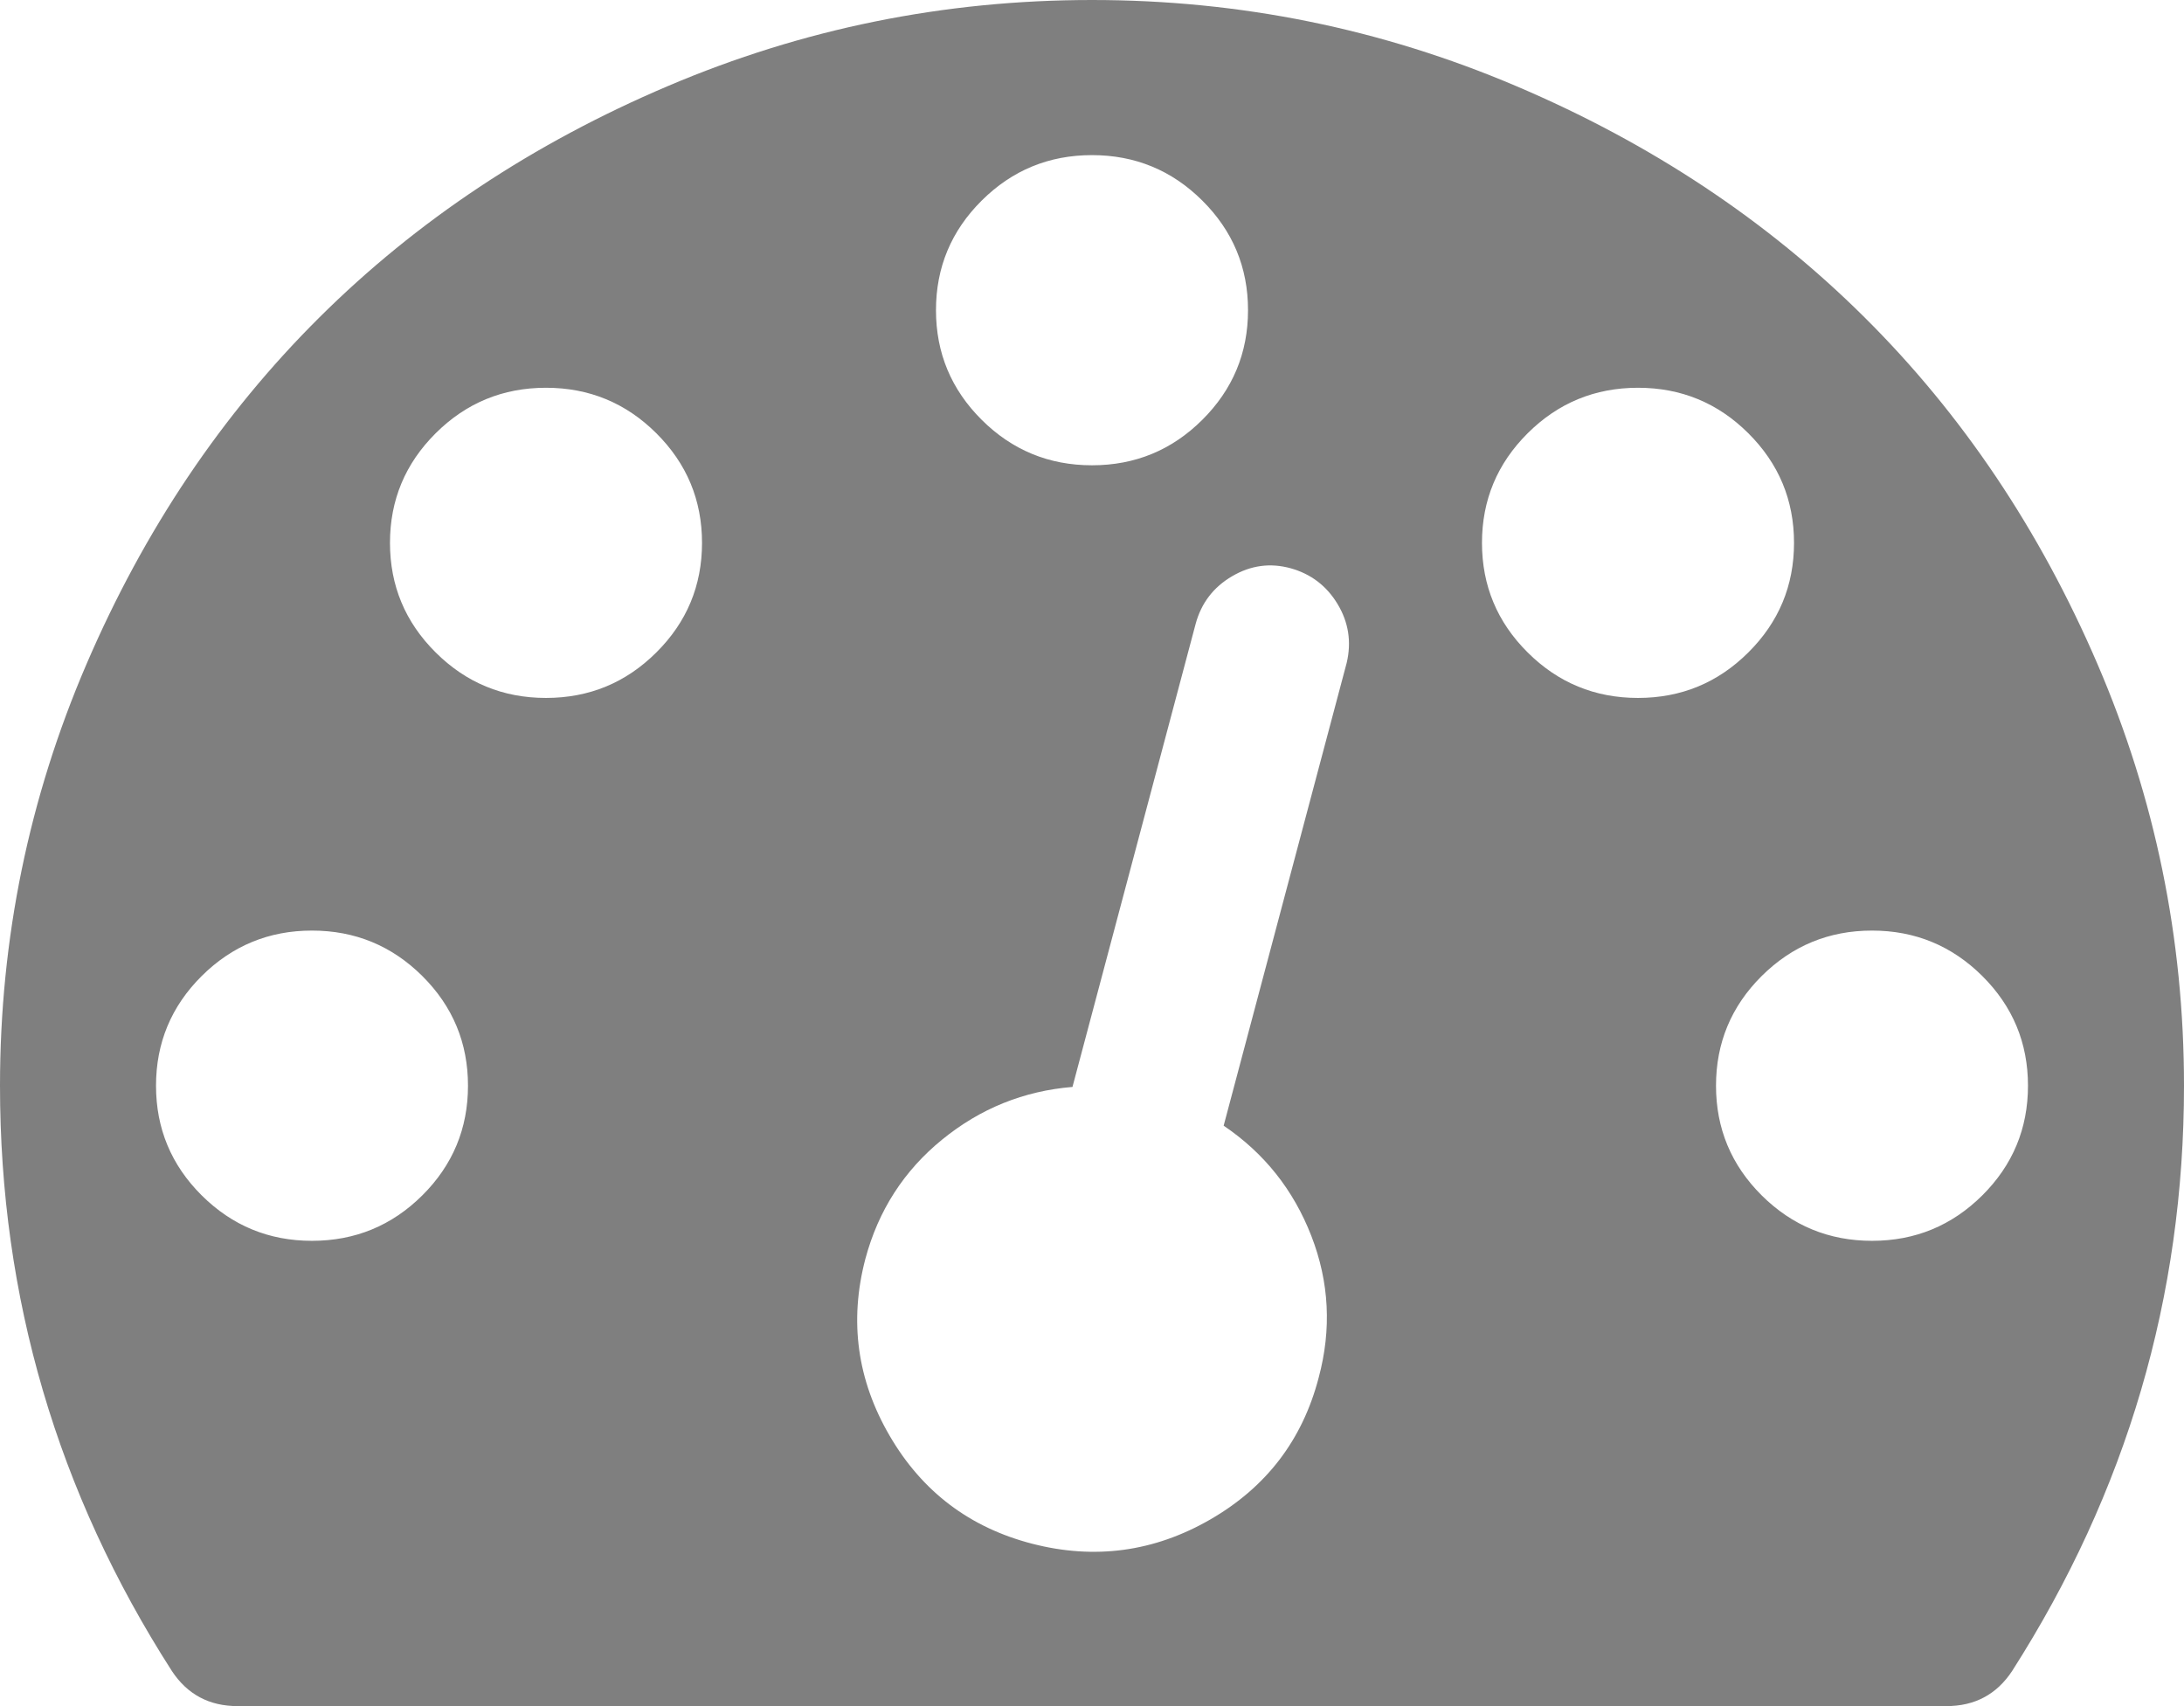 ﻿<?xml version="1.0" encoding="utf-8"?>
<svg version="1.1" xmlns:xlink="http://www.w3.org/1999/xlink" width="32px" height="25px" xmlns="http://www.w3.org/2000/svg">
  <g transform="matrix(1 0 0 1 -125 -282 )">
    <path d="M 6.188 17.516  C 6.634 17.072  6.857 16.536  6.857 15.909  C 6.857 15.282  6.634 14.746  6.188 14.302  C 5.741 13.858  5.202 13.636  4.571 13.636  C 3.94 13.636  3.402 13.858  2.955 14.302  C 2.509 14.746  2.286 15.282  2.286 15.909  C 2.286 16.536  2.509 17.072  2.955 17.516  C 3.402 17.96  3.94 18.182  4.571 18.182  C 5.202 18.182  5.741 17.96  6.188 17.516  Z M 9.616 9.561  C 10.062 9.118  10.286 8.582  10.286 7.955  C 10.286 7.327  10.062 6.792  9.616 6.348  C 9.17 5.904  8.631 5.682  8 5.682  C 7.369 5.682  6.83 5.904  6.384 6.348  C 5.938 6.792  5.714 7.327  5.714 7.955  C 5.714 8.582  5.938 9.118  6.384 9.561  C 6.83 10.005  7.369 10.227  8 10.227  C 8.631 10.227  9.17 10.005  9.616 9.561  Z M 19.214 18.111  C 18.952 17.436  18.524 16.897  17.929 16.495  L 19.732 9.712  C 19.804 9.405  19.759 9.118  19.598 8.851  C 19.438 8.585  19.208 8.41  18.911 8.327  C 18.613 8.245  18.327 8.283  18.054 8.443  C 17.78 8.603  17.601 8.836  17.518 9.144  L 15.714 15.927  C 15 15.986  14.363 16.243  13.804 16.699  C 13.244 17.155  12.869 17.738  12.679 18.448  C 12.44 19.36  12.56 20.224  13.036 21.04  C 13.512 21.857  14.208 22.384  15.125 22.621  C 16.042 22.857  16.911 22.739  17.732 22.266  C 18.554 21.792  19.083 21.1  19.321 20.188  C 19.512 19.478  19.476 18.786  19.214 18.111  Z M 29.045 17.516  C 29.491 17.072  29.714 16.536  29.714 15.909  C 29.714 15.282  29.491 14.746  29.045 14.302  C 28.598 13.858  28.06 13.636  27.429 13.636  C 26.798 13.636  26.259 13.858  25.812 14.302  C 25.366 14.746  25.143 15.282  25.143 15.909  C 25.143 16.536  25.366 17.072  25.812 17.516  C 26.259 17.96  26.798 18.182  27.429 18.182  C 28.06 18.182  28.598 17.96  29.045 17.516  Z M 17.616 6.152  C 18.062 5.708  18.286 5.173  18.286 4.545  C 18.286 3.918  18.062 3.382  17.616 2.939  C 17.17 2.495  16.631 2.273  16 2.273  C 15.369 2.273  14.83 2.495  14.384 2.939  C 13.938 3.382  13.714 3.918  13.714 4.545  C 13.714 5.173  13.938 5.708  14.384 6.152  C 14.83 6.596  15.369 6.818  16 6.818  C 16.631 6.818  17.17 6.596  17.616 6.152  Z M 25.616 9.561  C 26.062 9.118  26.286 8.582  26.286 7.955  C 26.286 7.327  26.062 6.792  25.616 6.348  C 25.17 5.904  24.631 5.682  24 5.682  C 23.369 5.682  22.83 5.904  22.384 6.348  C 21.938 6.792  21.714 7.327  21.714 7.955  C 21.714 8.582  21.938 9.118  22.384 9.561  C 22.83 10.005  23.369 10.227  24 10.227  C 24.631 10.227  25.17 10.005  25.616 9.561  Z M 30.732 9.73  C 31.577 11.695  32 13.755  32 15.909  C 32 18.999  31.161 21.857  29.482 24.485  C 29.256 24.828  28.935 25  28.518 25  L 3.482 25  C 3.065 25  2.744 24.828  2.518 24.485  C 0.839 21.869  0 19.01  0 15.909  C 0 13.755  0.423 11.695  1.268 9.73  C 2.113 7.765  3.25 6.072  4.679 4.652  C 6.107 3.232  7.81 2.101  9.786 1.261  C 11.762 0.42  13.833 0  16 0  C 18.167 0  20.238 0.42  22.214 1.261  C 24.19 2.101  25.893 3.232  27.321 4.652  C 28.75 6.072  29.887 7.765  30.732 9.73  Z " fill-rule="nonzero" fill="#7f7f7f" stroke="none" transform="matrix(1 0 0 1 125 282 )" />
  </g>
</svg>